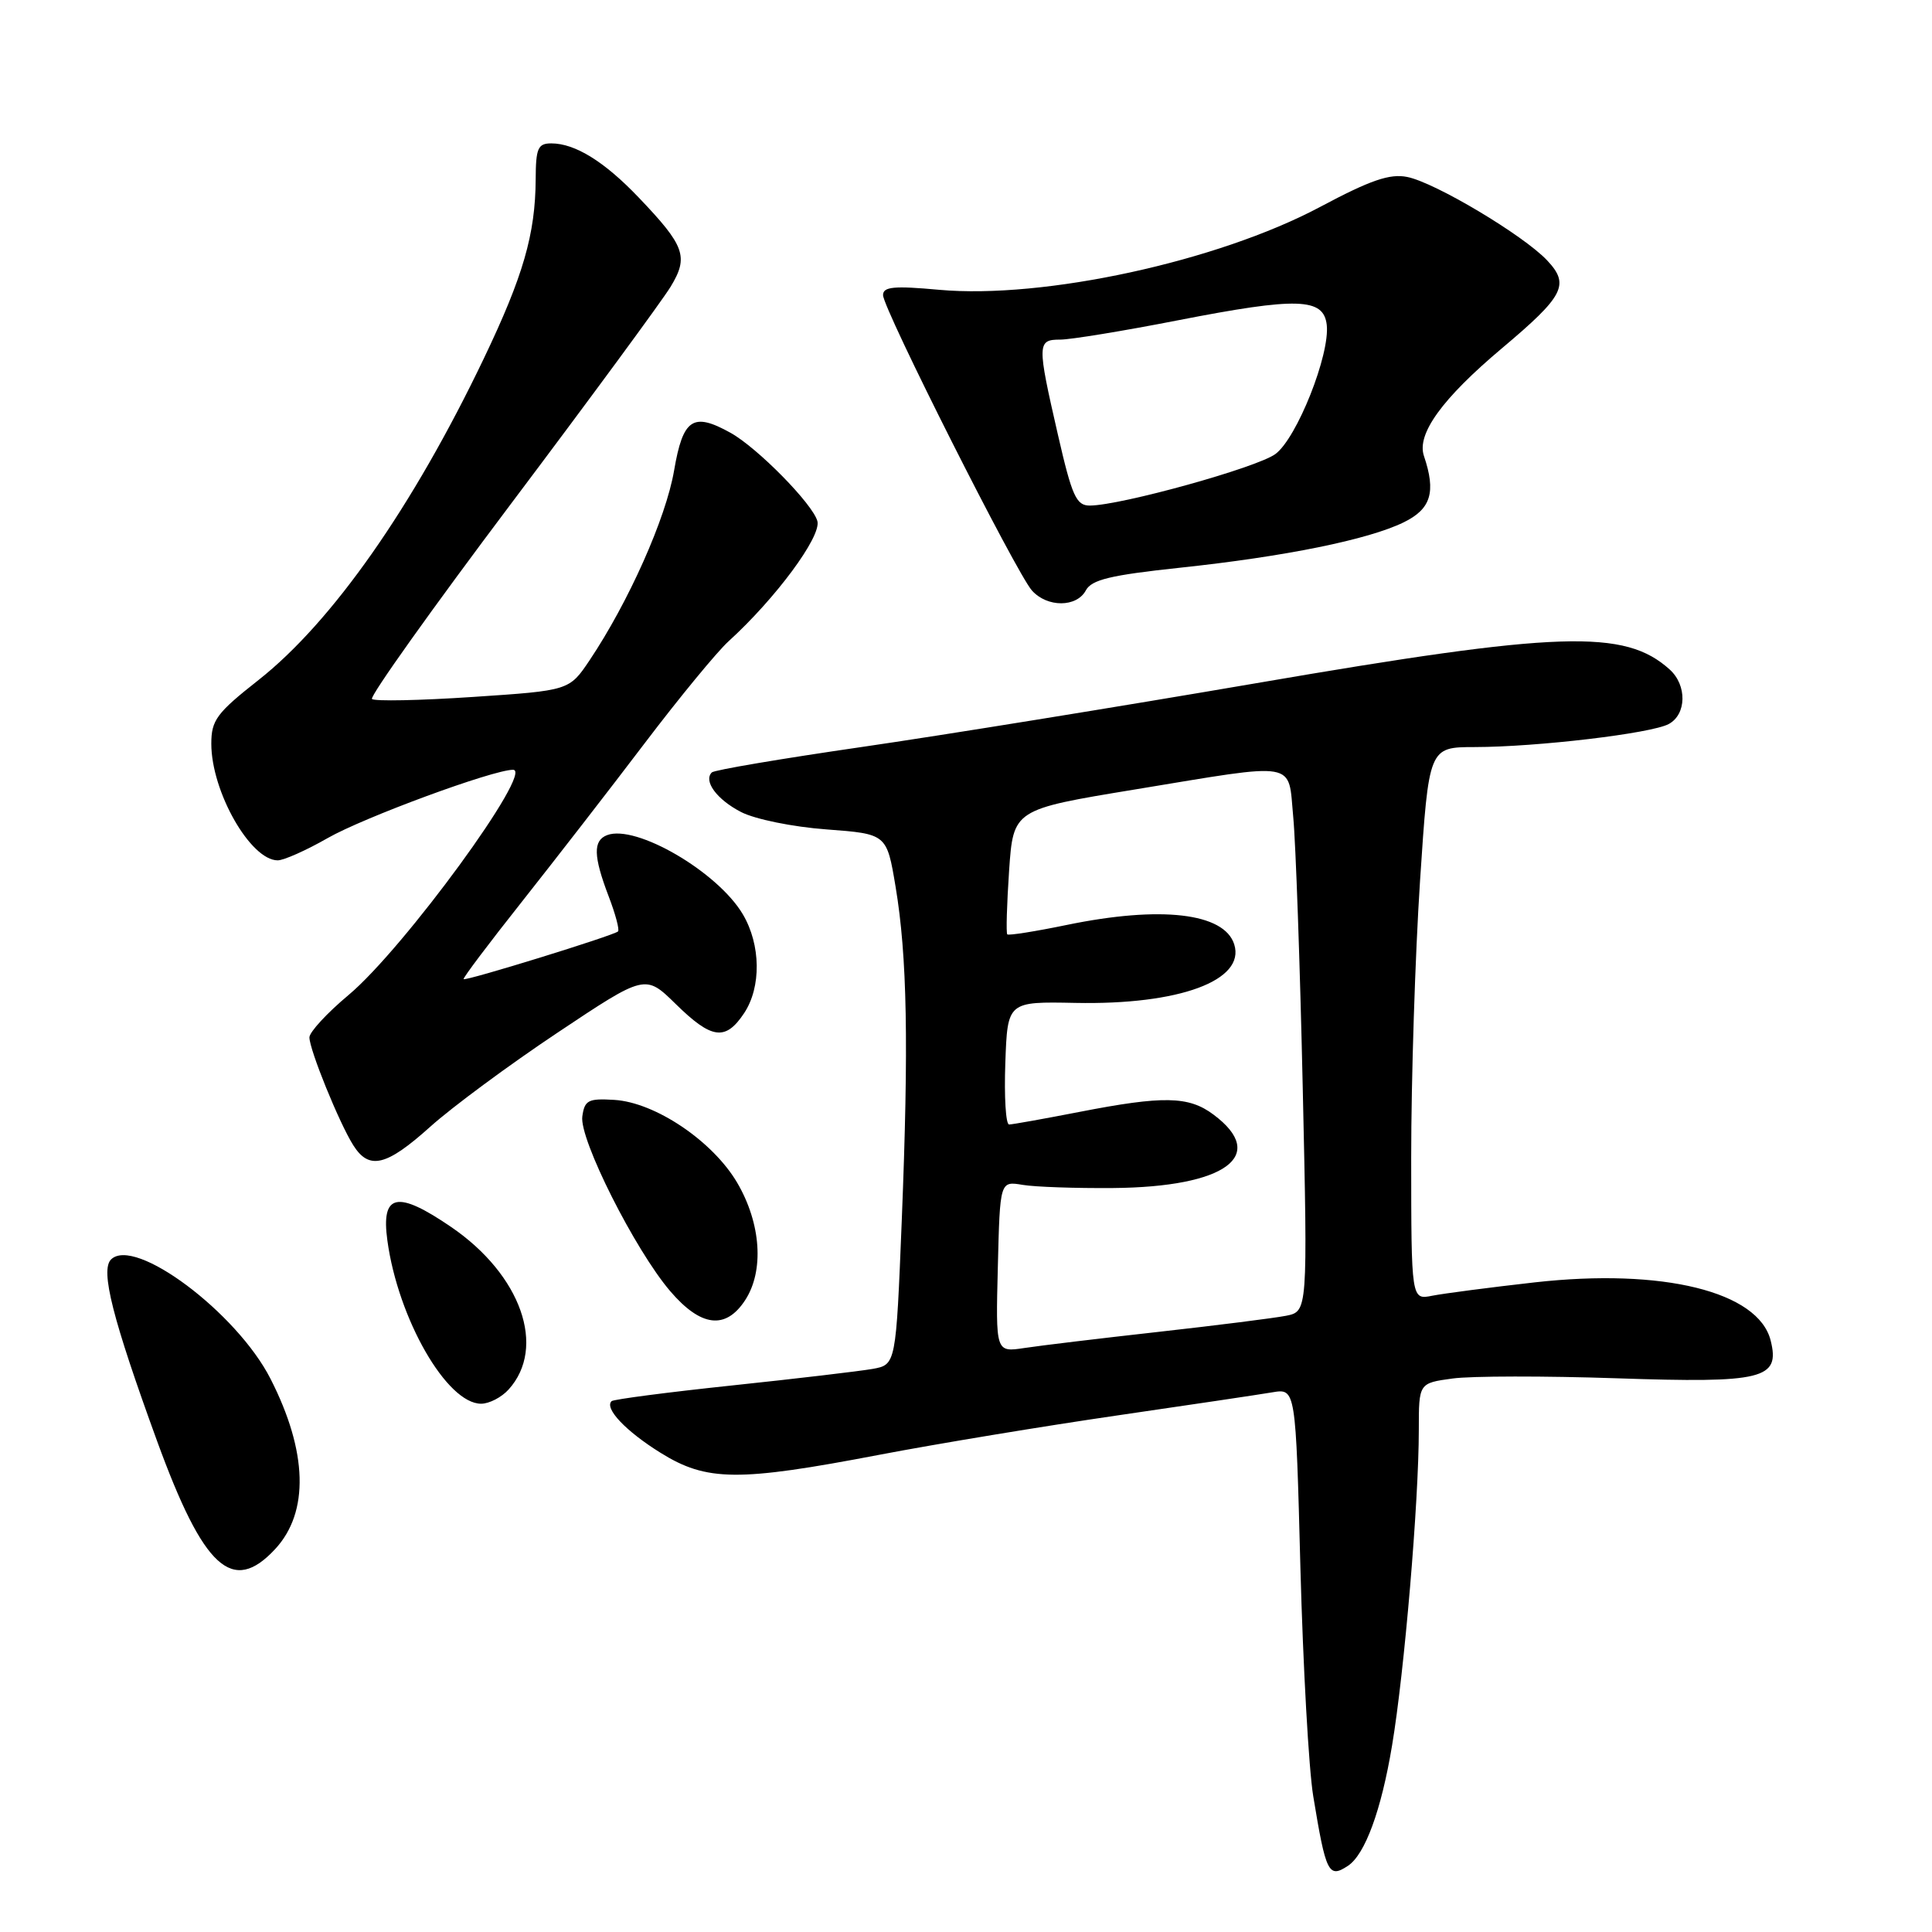 <?xml version="1.0" encoding="UTF-8" standalone="no"?>
<!DOCTYPE svg PUBLIC "-//W3C//DTD SVG 1.1//EN" "http://www.w3.org/Graphics/SVG/1.1/DTD/svg11.dtd" >
<svg xmlns="http://www.w3.org/2000/svg" xmlns:xlink="http://www.w3.org/1999/xlink" version="1.1" viewBox="0 0 256 256">
 <g >
 <path fill="currentColor"
d=" M 178.61 247.23 C 180.87 245.74 183.02 239.90 184.45 231.32 C 186.09 221.55 188.00 198.99 188.00 189.44 C 188.00 183.27 188.00 183.27 192.47 182.66 C 194.93 182.32 204.71 182.31 214.22 182.63 C 233.65 183.29 235.90 182.73 234.62 177.62 C 232.99 171.14 220.31 168.02 203.36 169.92 C 197.42 170.59 191.31 171.39 189.78 171.69 C 187.00 172.25 187.00 172.25 186.99 153.38 C 186.99 142.99 187.52 126.51 188.16 116.75 C 189.33 99.00 189.33 99.00 195.41 98.99 C 203.66 98.98 218.78 97.19 221.11 95.94 C 223.48 94.67 223.56 90.81 221.25 88.72 C 215.29 83.33 206.66 83.62 166.50 90.52 C 148.35 93.63 124.81 97.44 114.19 98.98 C 103.58 100.52 94.63 102.03 94.32 102.35 C 93.18 103.49 94.98 105.94 98.20 107.60 C 100.04 108.55 105.04 109.57 109.50 109.90 C 117.50 110.50 117.50 110.50 118.67 117.50 C 120.21 126.72 120.42 138.36 119.49 161.67 C 118.72 180.83 118.72 180.83 115.61 181.39 C 113.90 181.69 105.53 182.68 97.00 183.58 C 88.47 184.48 81.29 185.42 81.04 185.66 C 80.04 186.60 82.92 189.64 87.52 192.50 C 93.64 196.31 97.78 196.35 116.50 192.77 C 124.20 191.30 138.38 188.96 148.00 187.56 C 157.62 186.16 166.89 184.78 168.59 184.49 C 171.69 183.97 171.69 183.97 172.31 207.73 C 172.66 220.81 173.42 234.43 174.01 238.00 C 175.69 248.21 176.04 248.93 178.61 247.23 Z  M 36.46 205.26 C 40.99 200.38 40.77 192.35 35.84 182.69 C 31.36 173.91 17.82 163.78 14.71 166.89 C 13.28 168.32 14.91 174.74 20.83 190.99 C 26.99 207.86 30.81 211.35 36.46 205.26 Z  M 67.39 184.12 C 72.44 178.54 69.06 168.94 59.82 162.61 C 52.62 157.68 50.47 158.13 51.33 164.38 C 52.75 174.76 59.21 186.00 63.75 186.00 C 64.82 186.00 66.45 185.16 67.39 184.12 Z  M 98.73 172.29 C 101.27 168.41 100.85 162.13 97.69 156.73 C 94.45 151.21 86.83 146.07 81.39 145.74 C 77.95 145.53 77.46 145.78 77.16 147.93 C 76.73 150.92 84.14 165.63 88.81 171.09 C 92.87 175.83 96.15 176.23 98.73 172.29 Z  M 57.02 149.29 C 59.90 146.70 67.49 141.09 73.88 136.83 C 85.50 129.08 85.50 129.08 89.54 133.04 C 94.31 137.72 96.13 137.96 98.60 134.25 C 100.89 130.80 100.82 125.19 98.43 121.15 C 95.10 115.52 84.26 109.20 80.44 110.66 C 78.57 111.38 78.62 113.44 80.64 118.74 C 81.55 121.11 82.11 123.21 81.89 123.42 C 81.33 123.96 61.69 130.03 61.43 129.74 C 61.31 129.61 64.78 125.00 69.14 119.50 C 73.49 114.00 80.82 104.55 85.41 98.50 C 90.00 92.45 95.00 86.38 96.51 85.00 C 102.75 79.33 108.84 71.11 108.31 69.06 C 107.72 66.81 100.37 59.33 96.80 57.35 C 91.82 54.58 90.50 55.46 89.32 62.35 C 88.24 68.67 83.28 79.79 78.13 87.48 C 75.43 91.50 75.43 91.50 62.65 92.35 C 55.62 92.82 49.61 92.94 49.29 92.62 C 48.96 92.30 57.27 80.63 67.75 66.70 C 78.23 52.77 87.72 39.86 88.85 38.01 C 91.28 34.02 90.77 32.60 84.63 26.17 C 80.09 21.41 76.20 19.00 73.05 19.00 C 71.27 19.00 71.00 19.64 70.98 23.75 C 70.94 31.03 69.33 36.59 64.11 47.50 C 54.69 67.19 44.02 82.41 34.25 90.11 C 28.70 94.48 28.00 95.43 28.00 98.55 C 28.00 104.89 33.19 114.00 36.80 114.00 C 37.60 114.00 40.57 112.68 43.40 111.06 C 48.20 108.31 65.33 102.00 67.98 102.00 C 70.82 102.00 53.51 125.71 46.19 131.84 C 43.33 134.23 41.00 136.76 41.00 137.46 C 41.00 139.09 44.95 148.81 46.81 151.75 C 48.91 155.08 51.19 154.53 57.02 149.29 Z  M 143.88 78.23 C 144.64 76.81 147.15 76.21 156.32 75.23 C 170.26 73.75 181.30 71.51 186.00 69.21 C 189.62 67.44 190.30 65.21 188.68 60.42 C 187.69 57.51 191.10 52.81 199.00 46.16 C 207.26 39.21 208.03 37.72 205.01 34.51 C 201.88 31.18 190.15 24.18 186.47 23.45 C 184.16 22.98 181.60 23.86 174.90 27.43 C 161.33 34.65 138.30 39.65 124.44 38.40 C 118.44 37.85 117.00 37.99 117.01 39.11 C 117.01 40.91 134.68 75.95 136.74 78.25 C 138.77 80.51 142.66 80.50 143.88 78.23 Z  M 132.22 167.84 C 132.50 156.50 132.50 156.50 135.50 157.00 C 137.15 157.28 142.55 157.46 147.50 157.42 C 162.41 157.29 168.10 153.12 160.78 147.68 C 157.50 145.23 154.15 145.17 143.00 147.34 C 138.32 148.25 134.14 149.00 133.71 149.00 C 133.27 149.00 133.05 145.33 133.21 140.85 C 133.50 132.71 133.50 132.71 142.50 132.89 C 156.25 133.17 165.06 129.92 163.54 125.13 C 162.22 120.96 153.81 119.99 141.35 122.56 C 137.19 123.42 133.65 123.98 133.47 123.81 C 133.30 123.63 133.41 119.84 133.71 115.38 C 134.27 107.26 134.27 107.26 150.38 104.61 C 172.26 101.01 170.65 100.73 171.36 108.25 C 171.69 111.69 172.26 127.84 172.62 144.14 C 173.28 173.78 173.28 173.78 170.39 174.35 C 168.80 174.66 161.20 175.62 153.50 176.48 C 145.80 177.34 137.80 178.30 135.72 178.62 C 131.93 179.19 131.93 179.19 132.22 167.84 Z  M 140.17 57.56 C 137.41 45.53 137.42 45.00 140.49 45.00 C 141.86 45.00 148.89 43.85 156.09 42.44 C 171.94 39.35 175.38 39.46 175.80 43.04 C 176.25 46.96 171.85 58.05 169.00 60.16 C 166.56 61.96 148.56 66.96 144.42 66.99 C 142.61 67.00 142.05 65.77 140.17 57.56 Z "/>
</g>
</svg>
